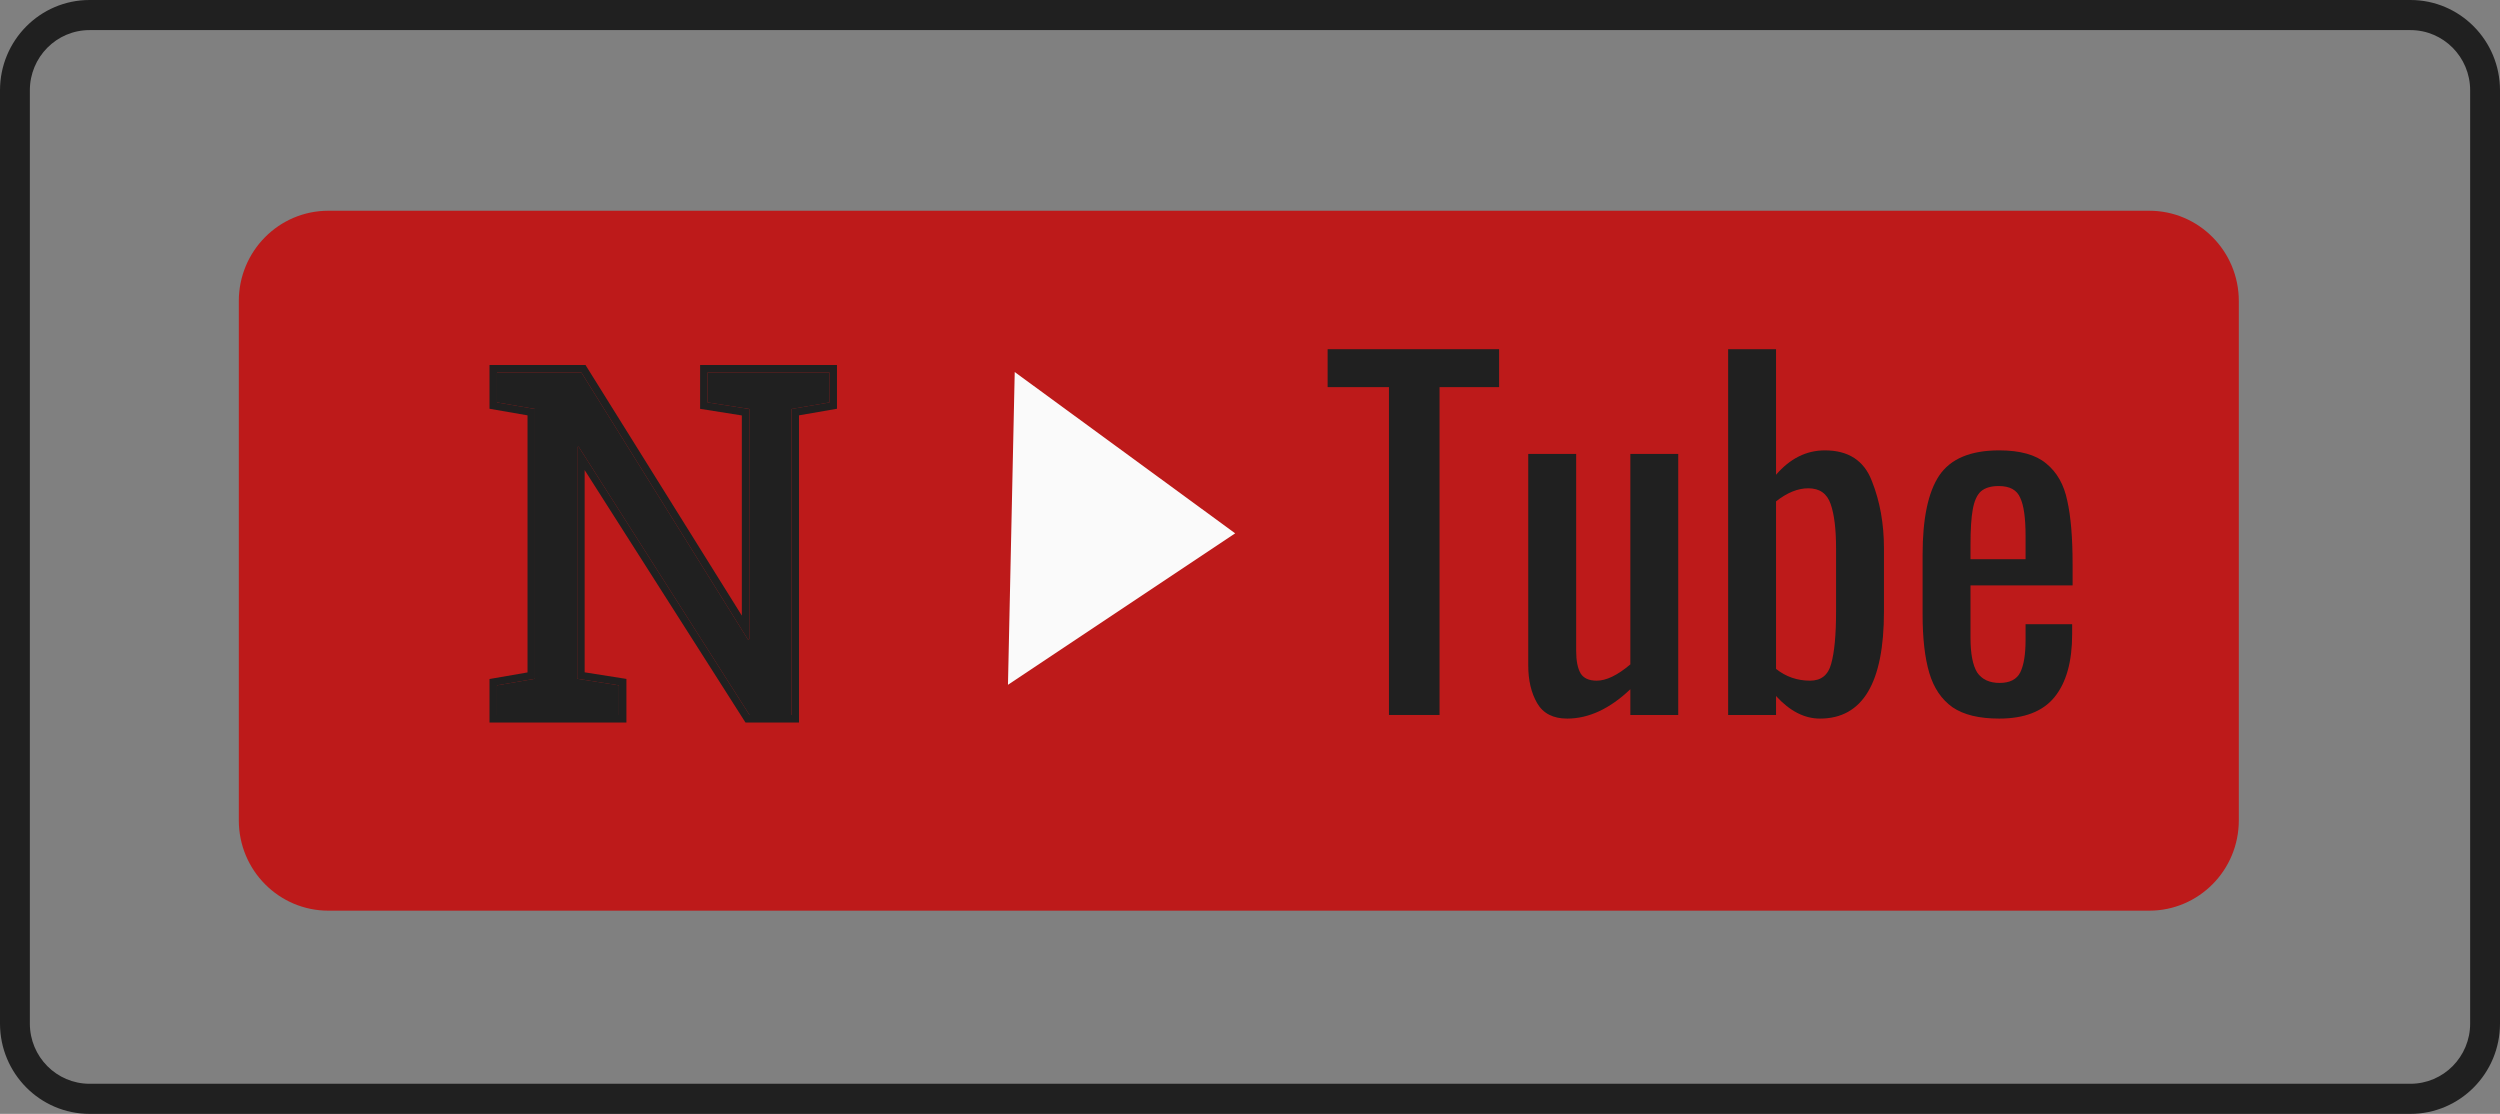 <svg width="101" height="45" viewBox="0 0 101 45" fill="none" xmlns="http://www.w3.org/2000/svg">
<rect x="0" y="0" width="101" height="45" fill="#808080" stroke="none"/>
<path d="M9.648 12.162C9.648 10.147 11.268 8.514 13.266 8.514H86.83C88.828 8.514 90.448 10.147 90.448 12.162V33.142C90.448 35.157 88.828 36.791 86.83 36.791H13.266C11.268 36.791 9.648 35.157 9.648 33.142V12.162Z" fill="#CC0000" fill-opacity="0.8"/>
<path fill-rule="evenodd" clip-rule="evenodd" d="M97.382 1.216H3.618C2.286 1.216 1.206 2.305 1.206 3.649V41.351C1.206 42.695 2.286 43.784 3.618 43.784H97.382C98.714 43.784 99.794 42.695 99.794 41.351V3.649C99.794 2.305 98.714 1.216 97.382 1.216ZM3.618 0C1.62 0 0 1.634 0 3.649V41.351C0 43.366 1.62 45 3.618 45H97.382C99.38 45 101 43.366 101 41.351V3.649C101 1.634 99.38 0 97.382 0H3.618Z" fill="#202020"/>
<path d="M49.901 21.547L40.722 27.666L40.995 15.03L49.901 21.547Z" fill="#FAFAFA"/>
<path d="M20.077 28.885V27.688L21.613 27.422V16.523L20.077 16.257V15.051H23.488L30.215 25.835L30.272 25.816V16.523L28.585 16.257V15.051H33.513V16.257L31.977 16.523V28.885H30.281L23.375 18.044L23.318 18.063V27.422L25.005 27.688V28.885H20.077Z" fill="#202020"/>
<path fill-rule="evenodd" clip-rule="evenodd" d="M19.776 29.189V27.432L21.312 27.166V16.78L19.776 16.514V14.747H23.655L29.97 24.871V16.784L28.284 16.517V14.747H33.814V16.514L32.279 16.78V29.189H30.117L23.62 18.991V27.162L25.307 27.428V29.189H19.776ZM23.319 27.422V18.063L23.375 18.044L30.281 28.885H31.977V16.523L33.513 16.257V15.051H28.585V16.257L30.272 16.523V25.816L30.215 25.835L23.488 15.051H20.078V16.257L21.613 16.523V27.422L20.078 27.688V28.885H25.005V27.688L23.319 27.422Z" fill="#202020"/>
<path d="M56.114 15.64H53.636V14.108H60.564V15.64H58.158V28.885H56.114V15.64Z" fill="#202020"/>
<path d="M63.315 29.031C62.748 29.031 62.344 28.824 62.103 28.411C61.862 27.997 61.741 27.486 61.741 26.878V18.34H63.677V26.294C63.677 26.696 63.737 27 63.858 27.207C63.978 27.401 64.195 27.499 64.509 27.499C64.895 27.499 65.347 27.28 65.866 26.842V18.34H67.801V28.885H65.866V27.845C65.034 28.636 64.183 29.031 63.315 29.031Z" fill="#202020"/>
<path d="M73.525 29.031C72.898 29.031 72.307 28.727 71.752 28.119V28.885H69.817V14.108H71.752V19.18C72.319 18.523 72.977 18.195 73.724 18.195C74.677 18.195 75.31 18.608 75.624 19.435C75.949 20.25 76.112 21.156 76.112 22.153V24.707C76.112 27.59 75.25 29.031 73.525 29.031ZM73.127 27.499C73.573 27.499 73.857 27.274 73.978 26.824C74.11 26.361 74.177 25.656 74.177 24.707V22.153C74.177 21.375 74.104 20.779 73.959 20.366C73.815 19.94 73.513 19.727 73.055 19.727C72.633 19.727 72.199 19.903 71.752 20.256V27.024C72.15 27.34 72.609 27.499 73.127 27.499Z" fill="#202020"/>
<path d="M80.766 29.031C79.958 29.031 79.331 28.879 78.885 28.575C78.438 28.259 78.125 27.797 77.944 27.188C77.763 26.58 77.673 25.79 77.673 24.817V22.409C77.673 20.949 77.896 19.885 78.342 19.216C78.8 18.535 79.608 18.195 80.766 18.195C81.61 18.195 82.243 18.371 82.665 18.724C83.099 19.076 83.383 19.575 83.516 20.22C83.66 20.852 83.733 21.709 83.733 22.792V23.649H79.608V25.765C79.608 26.41 79.699 26.878 79.879 27.17C80.072 27.45 80.374 27.59 80.784 27.59C81.194 27.59 81.471 27.45 81.616 27.17C81.761 26.878 81.833 26.441 81.833 25.857V25.218H83.715V25.619C83.715 26.726 83.479 27.572 83.009 28.155C82.539 28.739 81.791 29.031 80.766 29.031ZM81.833 22.591V21.642C81.833 20.925 81.761 20.414 81.616 20.11C81.483 19.794 81.194 19.636 80.748 19.636C80.434 19.636 80.193 19.709 80.024 19.855C79.867 20.001 79.759 20.244 79.699 20.584C79.638 20.913 79.608 21.393 79.608 22.026V22.591H81.833Z" fill="#202020"/>
</svg>
